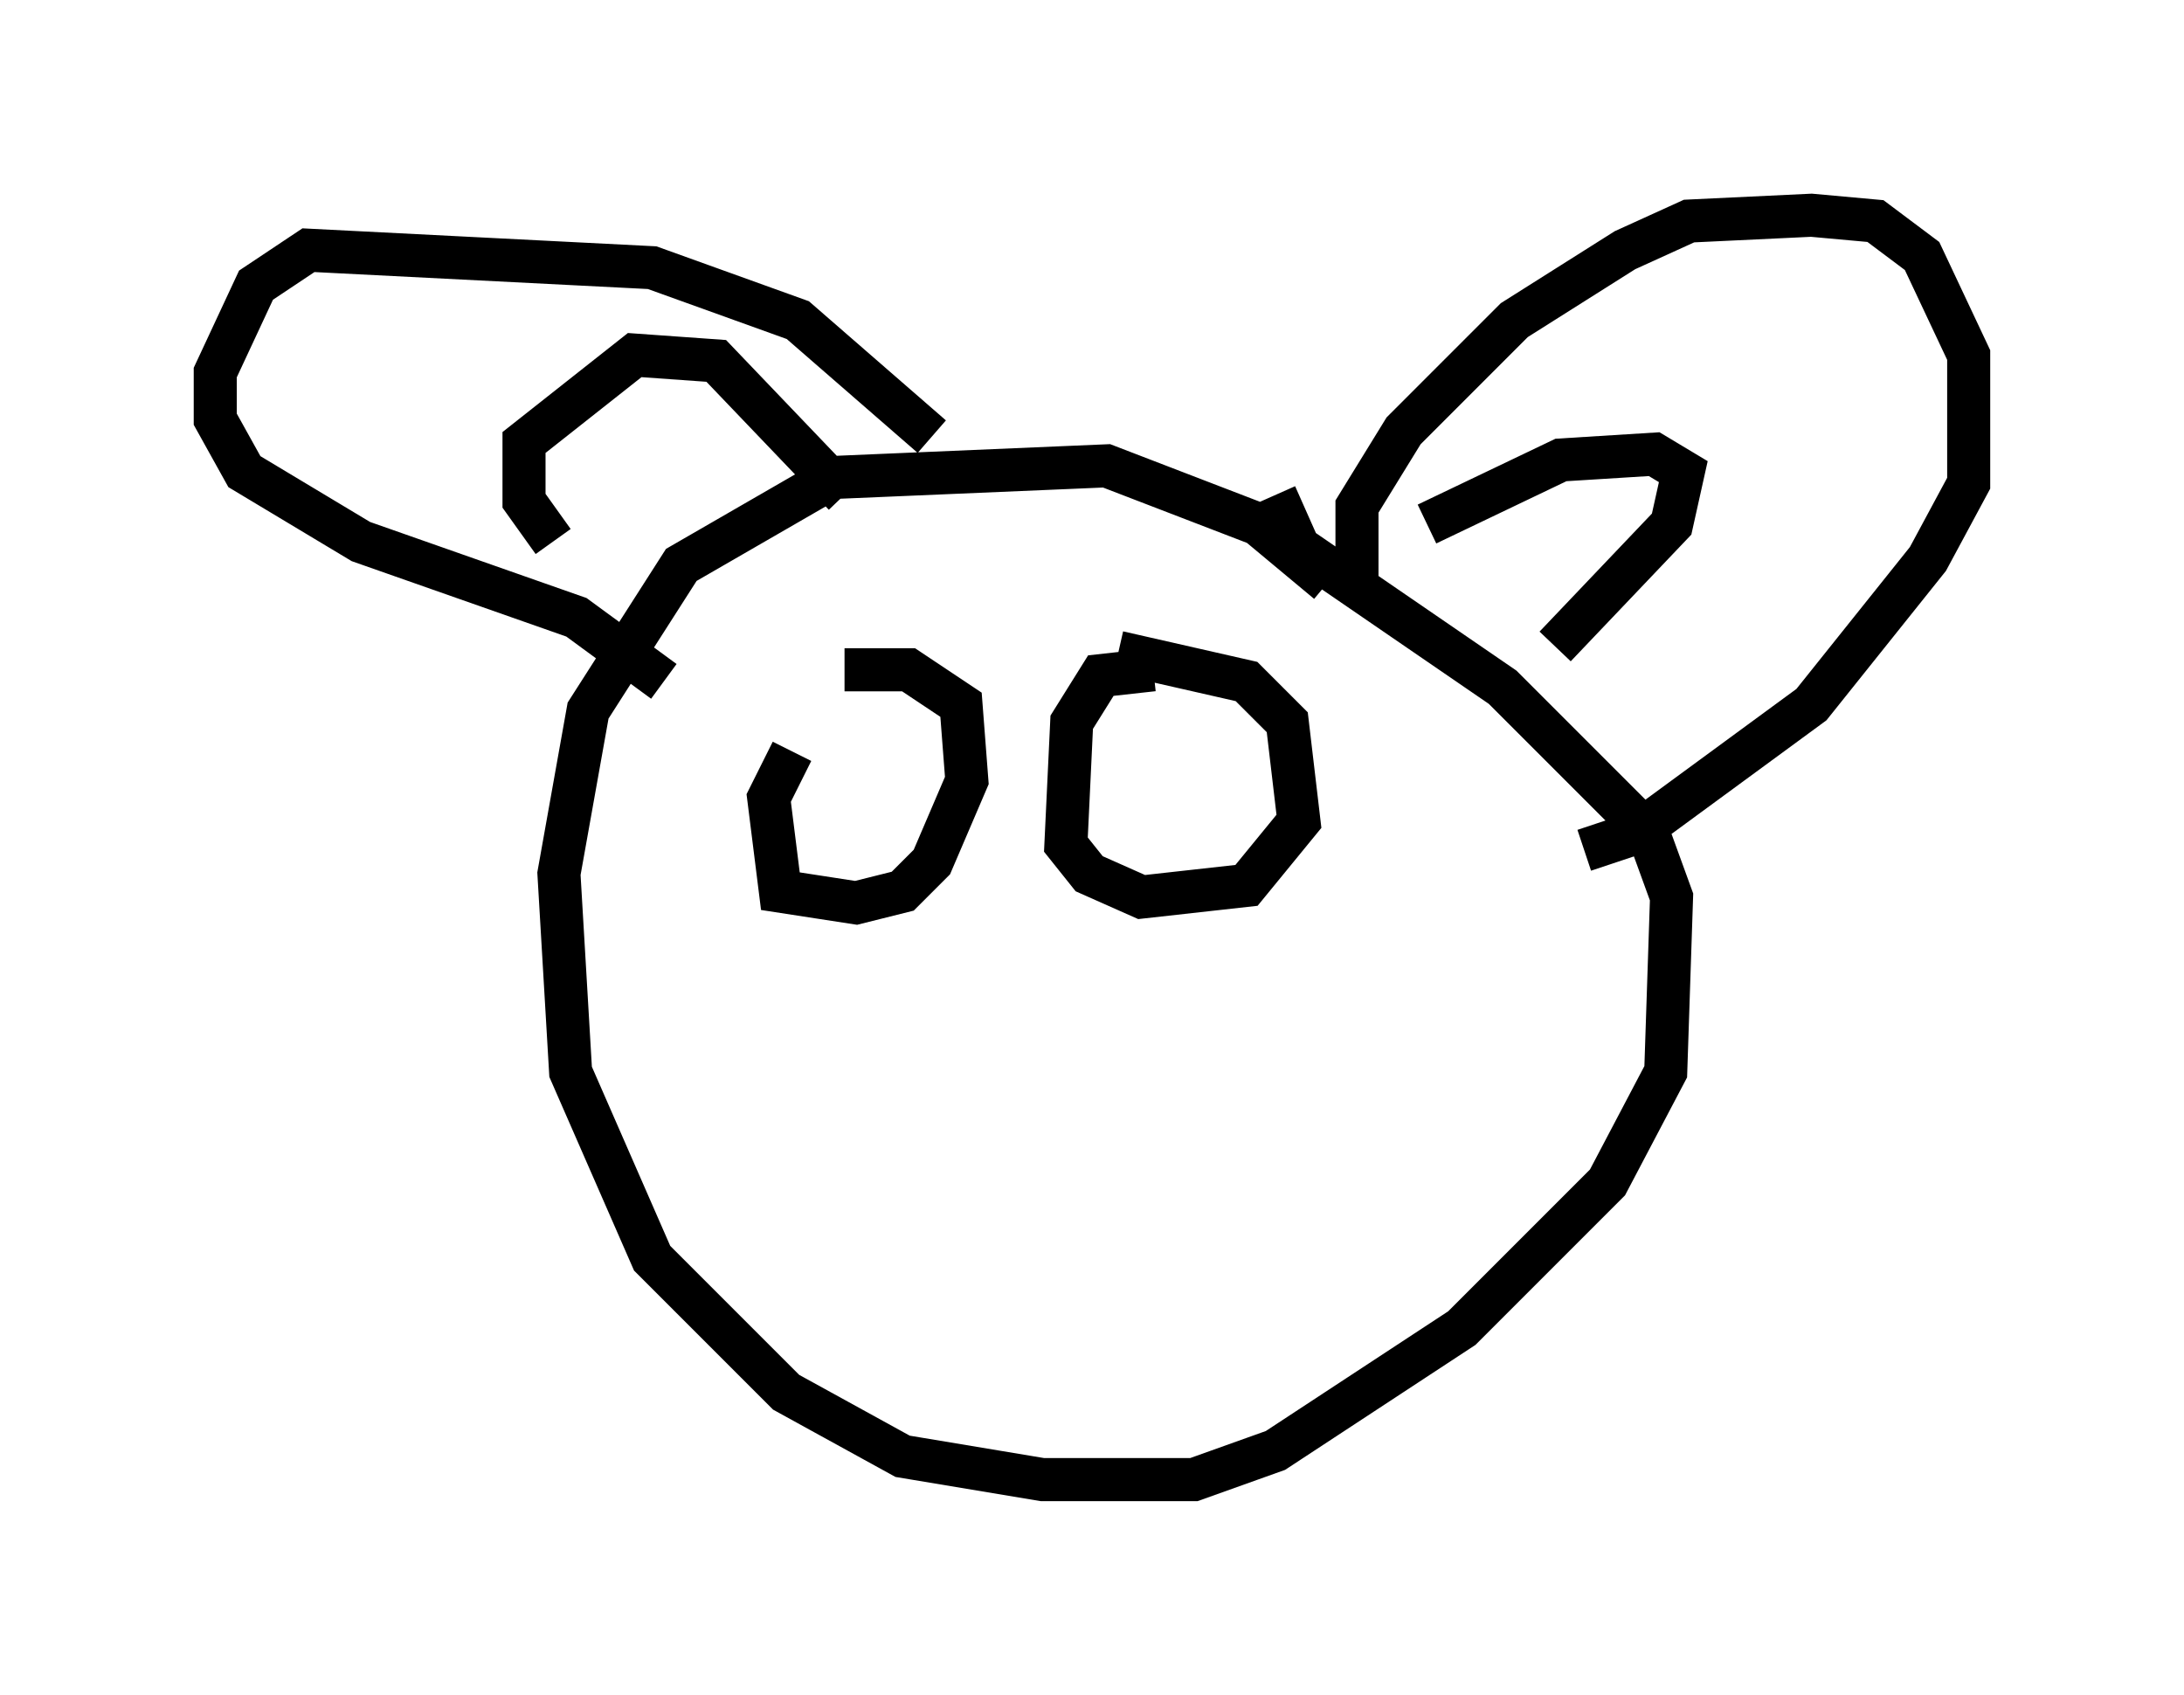 <?xml version="1.0" encoding="utf-8" ?>
<svg baseProfile="full" height="39.364" version="1.1" width="50.73" xmlns="http://www.w3.org/2000/svg" xmlns:ev="http://www.w3.org/2001/xml-events" xmlns:xlink="http://www.w3.org/1999/xlink"><defs /><rect fill="white" height="39.364" width="50.73" x="0" y="0" /><path d="M31.928, 15.419 m-1.083, -1.894 l-1.624, -1.353 -3.518, -1.353 l-6.36, 0.271 -3.518, 2.03 l-2.165, 3.383 -0.677, 3.789 l0.271, 4.601 1.894, 4.33 l3.112, 3.112 2.706, 1.488 l3.248, 0.541 3.518, 0.0 l1.894, -0.677 4.33, -2.842 l3.383, -3.383 1.353, -2.571 l0.135, -4.059 -0.541, -1.488 l-3.383, -3.383 -4.736, -3.248 l-0.541, -1.218 m1.894, 1.894 l0.0, -1.624 1.083, -1.759 l2.571, -2.571 2.571, -1.624 l1.488, -0.677 2.842, -0.135 l1.488, 0.135 1.083, 0.812 l1.083, 2.3 0.0, 2.977 l-0.947, 1.759 -2.706, 3.383 l-4.059, 2.977 -1.218, 0.406 m-15.155, -9.607 l-3.112, -2.706 -3.383, -1.218 l-7.984, -0.406 -1.218, 0.812 l-0.947, 2.03 0.0, 1.083 l0.677, 1.218 2.706, 1.624 l5.007, 1.759 2.03, 1.488 m-2.571, -3.248 l-0.677, -0.947 0.0, -1.353 l2.571, -2.03 1.894, 0.135 l2.977, 3.112 m13.532, 0.677 l3.112, -1.488 2.165, -0.135 l0.677, 0.406 -0.271, 1.218 l-2.706, 2.842 m-17.726, 2.436 l-0.541, 1.083 0.271, 2.165 l1.759, 0.271 1.083, -0.271 l0.677, -0.677 0.812, -1.894 l-0.135, -1.759 -1.218, -0.812 l-1.488, 0.0 m7.172, 0.0 l-1.218, 0.135 -0.677, 1.083 l-0.135, 2.842 0.541, 0.677 l1.218, 0.541 2.436, -0.271 l1.218, -1.488 -0.271, -2.3 l-0.947, -0.947 -2.977, -0.677 m-3.789, 6.495 " fill="none" stroke="black" stroke-width="1" /></svg>